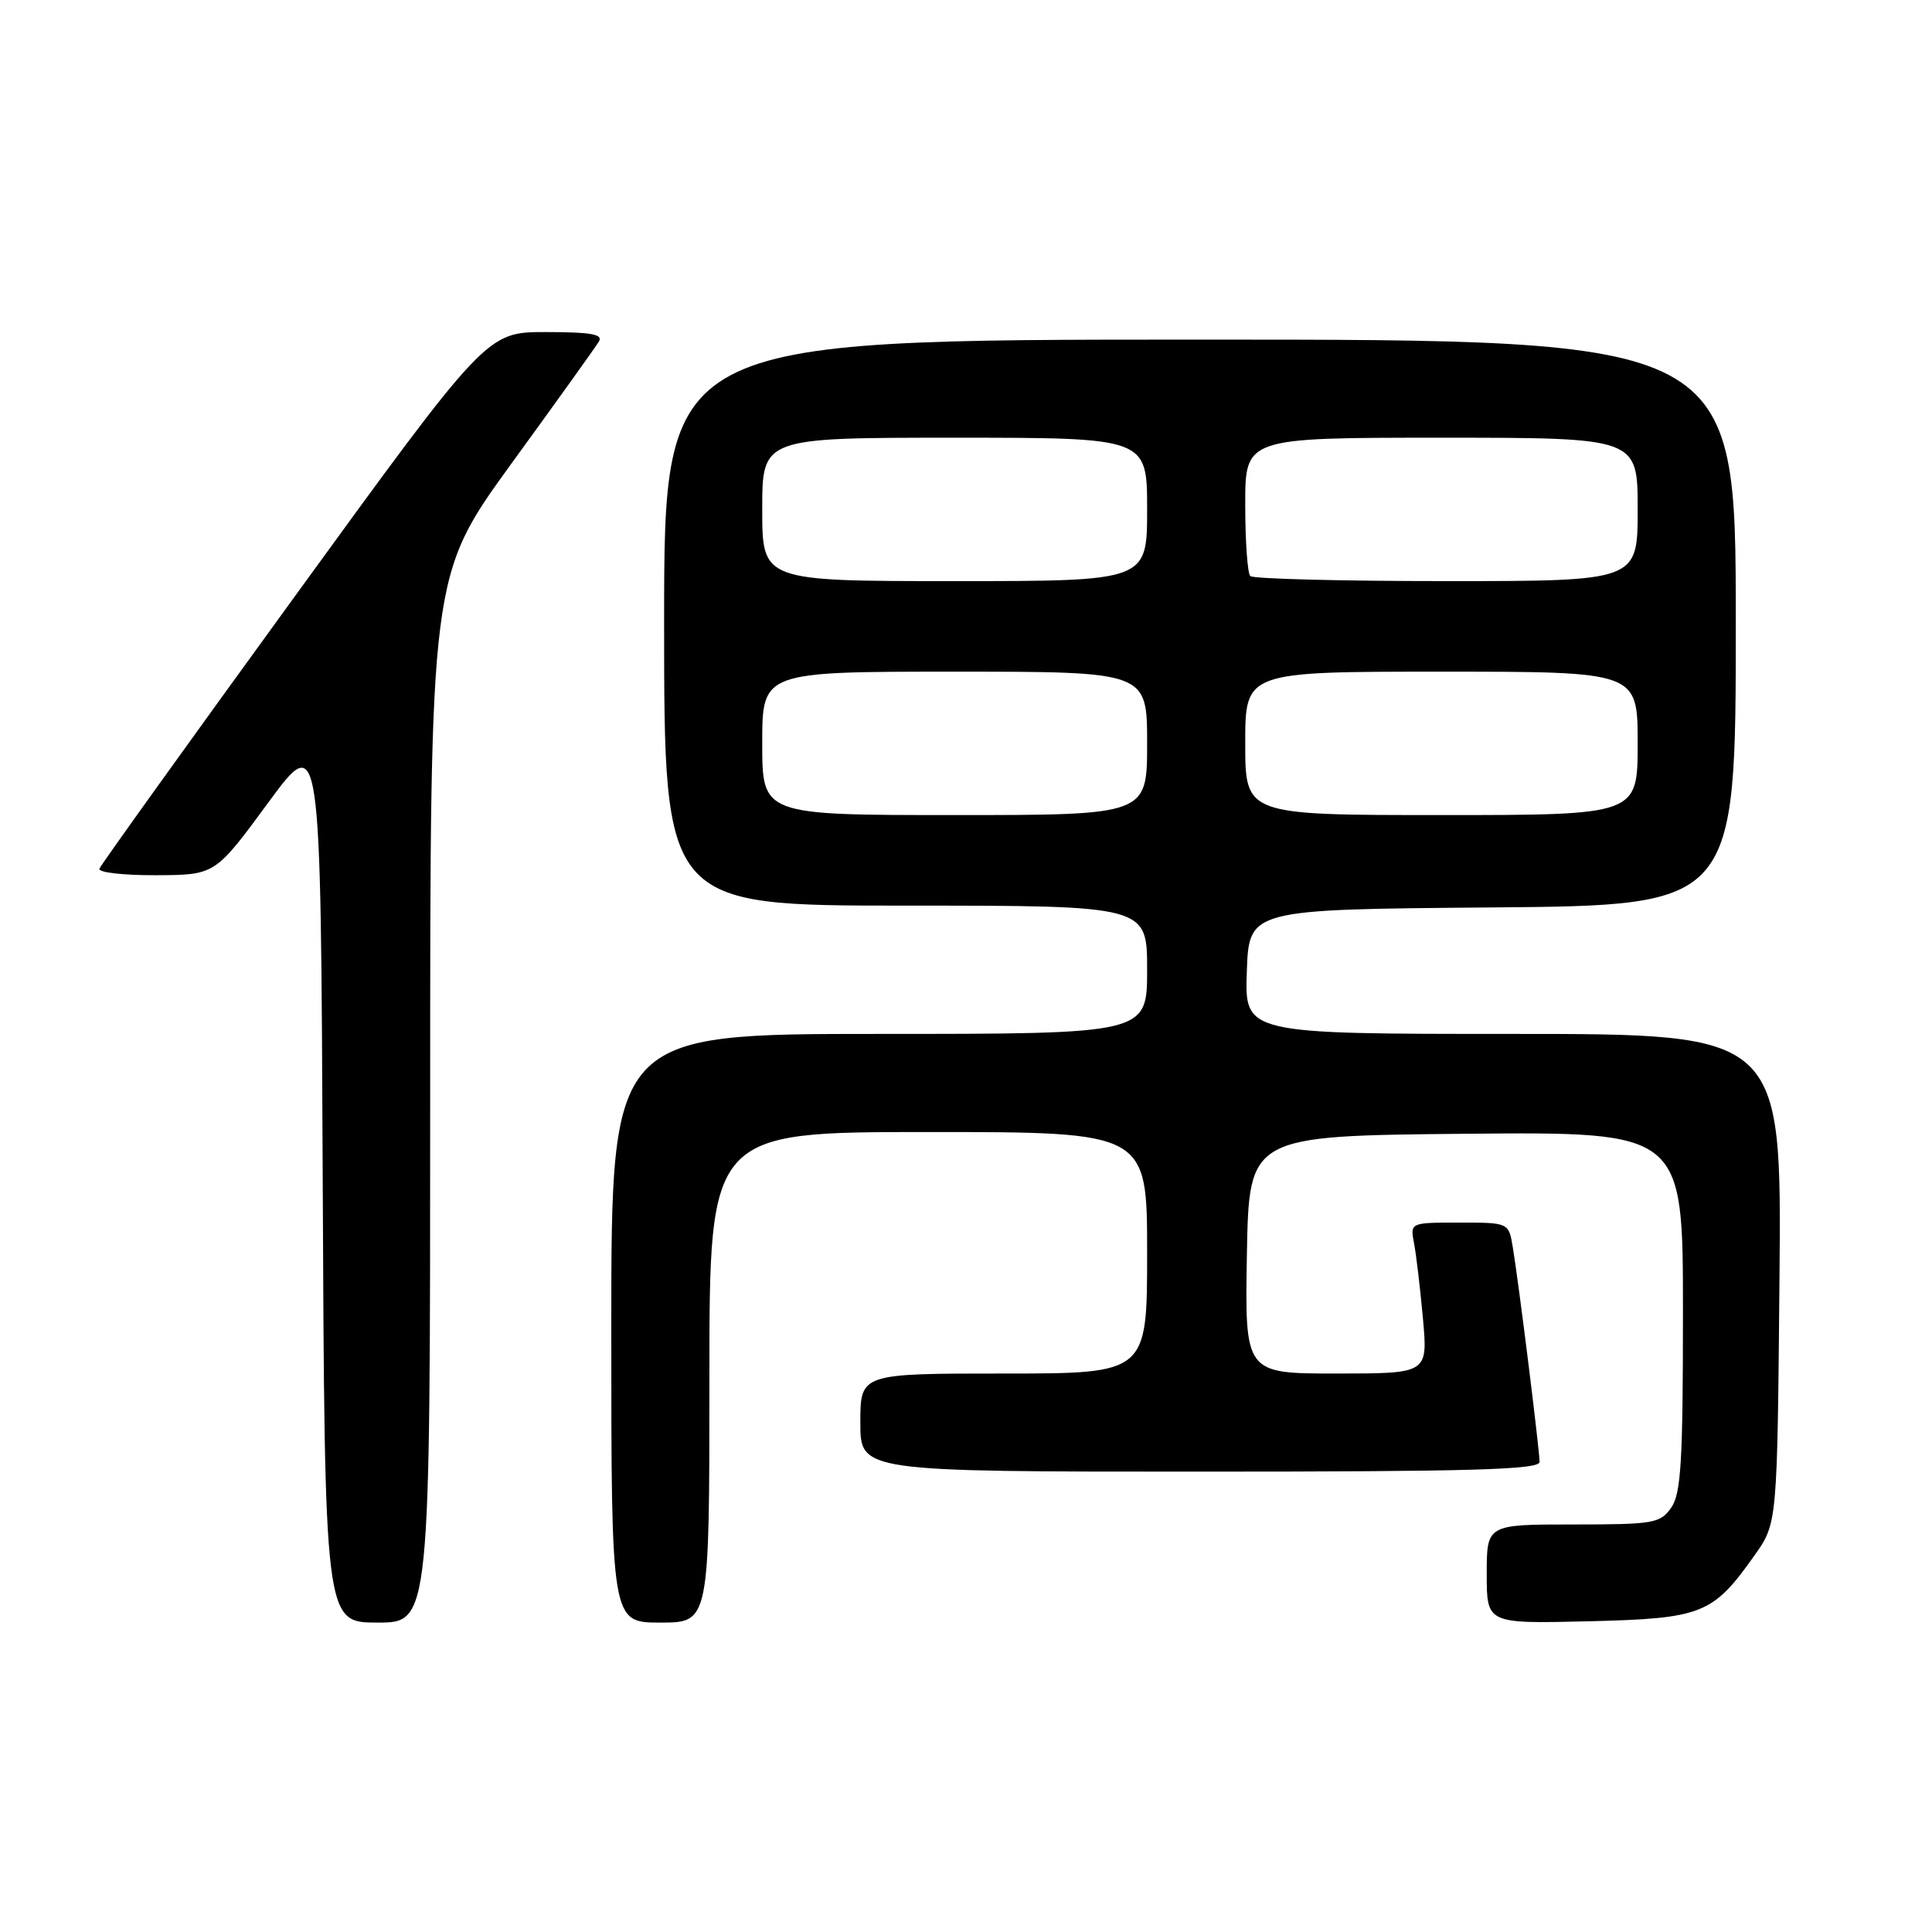 <?xml version="1.0" encoding="UTF-8" standalone="no"?>
<!DOCTYPE svg PUBLIC "-//W3C//DTD SVG 1.1//EN" "http://www.w3.org/Graphics/SVG/1.1/DTD/svg11.dtd" >
<svg xmlns="http://www.w3.org/2000/svg" xmlns:xlink="http://www.w3.org/1999/xlink" version="1.1" viewBox="0 0 256 256">
 <g >
 <path fill="currentColor"
d=" M 57.00 145.63 C 57.00 76.26 57.00 76.26 67.80 61.38 C 73.75 53.20 78.95 45.94 79.36 45.25 C 79.94 44.29 78.29 44.00 72.31 44.00 C 64.50 44.00 64.50 44.00 39.00 79.11 C 24.97 98.42 13.35 114.62 13.17 115.11 C 12.98 115.60 16.36 115.99 20.67 115.97 C 28.50 115.94 28.50 115.94 35.50 106.41 C 42.50 96.88 42.50 96.88 42.76 155.94 C 43.02 215.00 43.02 215.00 50.01 215.00 C 57.00 215.00 57.00 215.00 57.00 145.63 Z  M 94.00 182.50 C 94.00 150.00 94.00 150.00 123.00 150.00 C 152.00 150.00 152.00 150.00 152.00 166.00 C 152.00 182.00 152.00 182.00 133.00 182.00 C 114.00 182.00 114.00 182.00 114.00 188.50 C 114.00 195.00 114.00 195.00 159.00 195.00 C 195.11 195.00 204.00 194.74 204.00 193.71 C 204.00 192.15 201.22 169.83 200.45 165.25 C 199.91 162.00 199.91 162.00 193.38 162.00 C 186.84 162.00 186.84 162.00 187.37 164.75 C 187.66 166.26 188.19 170.76 188.55 174.75 C 189.20 182.00 189.20 182.00 177.08 182.00 C 164.95 182.00 164.95 182.00 165.22 166.25 C 165.50 150.50 165.50 150.50 194.25 150.23 C 223.00 149.97 223.00 149.97 223.00 173.76 C 223.00 193.68 222.75 197.92 221.44 199.78 C 219.99 201.85 219.13 202.00 208.44 202.00 C 197.00 202.00 197.00 202.00 197.00 208.58 C 197.00 215.15 197.00 215.15 210.43 214.83 C 225.59 214.46 226.95 213.92 232.50 206.07 C 235.50 201.83 235.50 201.83 235.79 169.42 C 236.08 137.00 236.08 137.00 200.50 137.00 C 164.92 137.00 164.92 137.00 165.21 128.75 C 165.50 120.50 165.50 120.50 197.75 120.24 C 230.00 119.97 230.00 119.97 230.00 82.49 C 230.00 45.00 230.00 45.00 159.00 45.00 C 88.00 45.00 88.00 45.00 88.00 82.50 C 88.00 120.00 88.00 120.00 120.00 120.00 C 152.00 120.00 152.00 120.00 152.00 128.50 C 152.00 137.00 152.00 137.00 116.50 137.00 C 81.00 137.00 81.00 137.00 81.00 176.00 C 81.00 215.00 81.00 215.00 87.50 215.00 C 94.00 215.00 94.00 215.00 94.00 182.50 Z  M 101.00 98.50 C 101.00 89.00 101.00 89.00 126.50 89.00 C 152.00 89.00 152.00 89.00 152.00 98.50 C 152.00 108.00 152.00 108.00 126.50 108.00 C 101.00 108.00 101.00 108.00 101.00 98.50 Z  M 165.00 98.50 C 165.00 89.00 165.00 89.00 191.00 89.00 C 217.00 89.00 217.00 89.00 217.00 98.50 C 217.00 108.00 217.00 108.00 191.00 108.00 C 165.00 108.00 165.00 108.00 165.00 98.50 Z  M 101.00 67.50 C 101.00 58.00 101.00 58.00 126.50 58.00 C 152.00 58.00 152.00 58.00 152.00 67.50 C 152.00 77.00 152.00 77.00 126.50 77.00 C 101.00 77.00 101.00 77.00 101.00 67.50 Z  M 165.67 76.33 C 165.30 75.97 165.00 71.69 165.00 66.83 C 165.00 58.00 165.00 58.00 191.00 58.00 C 217.00 58.00 217.00 58.00 217.00 67.50 C 217.00 77.00 217.00 77.00 191.67 77.00 C 177.73 77.00 166.03 76.70 165.67 76.33 Z "/>
</g>
</svg>